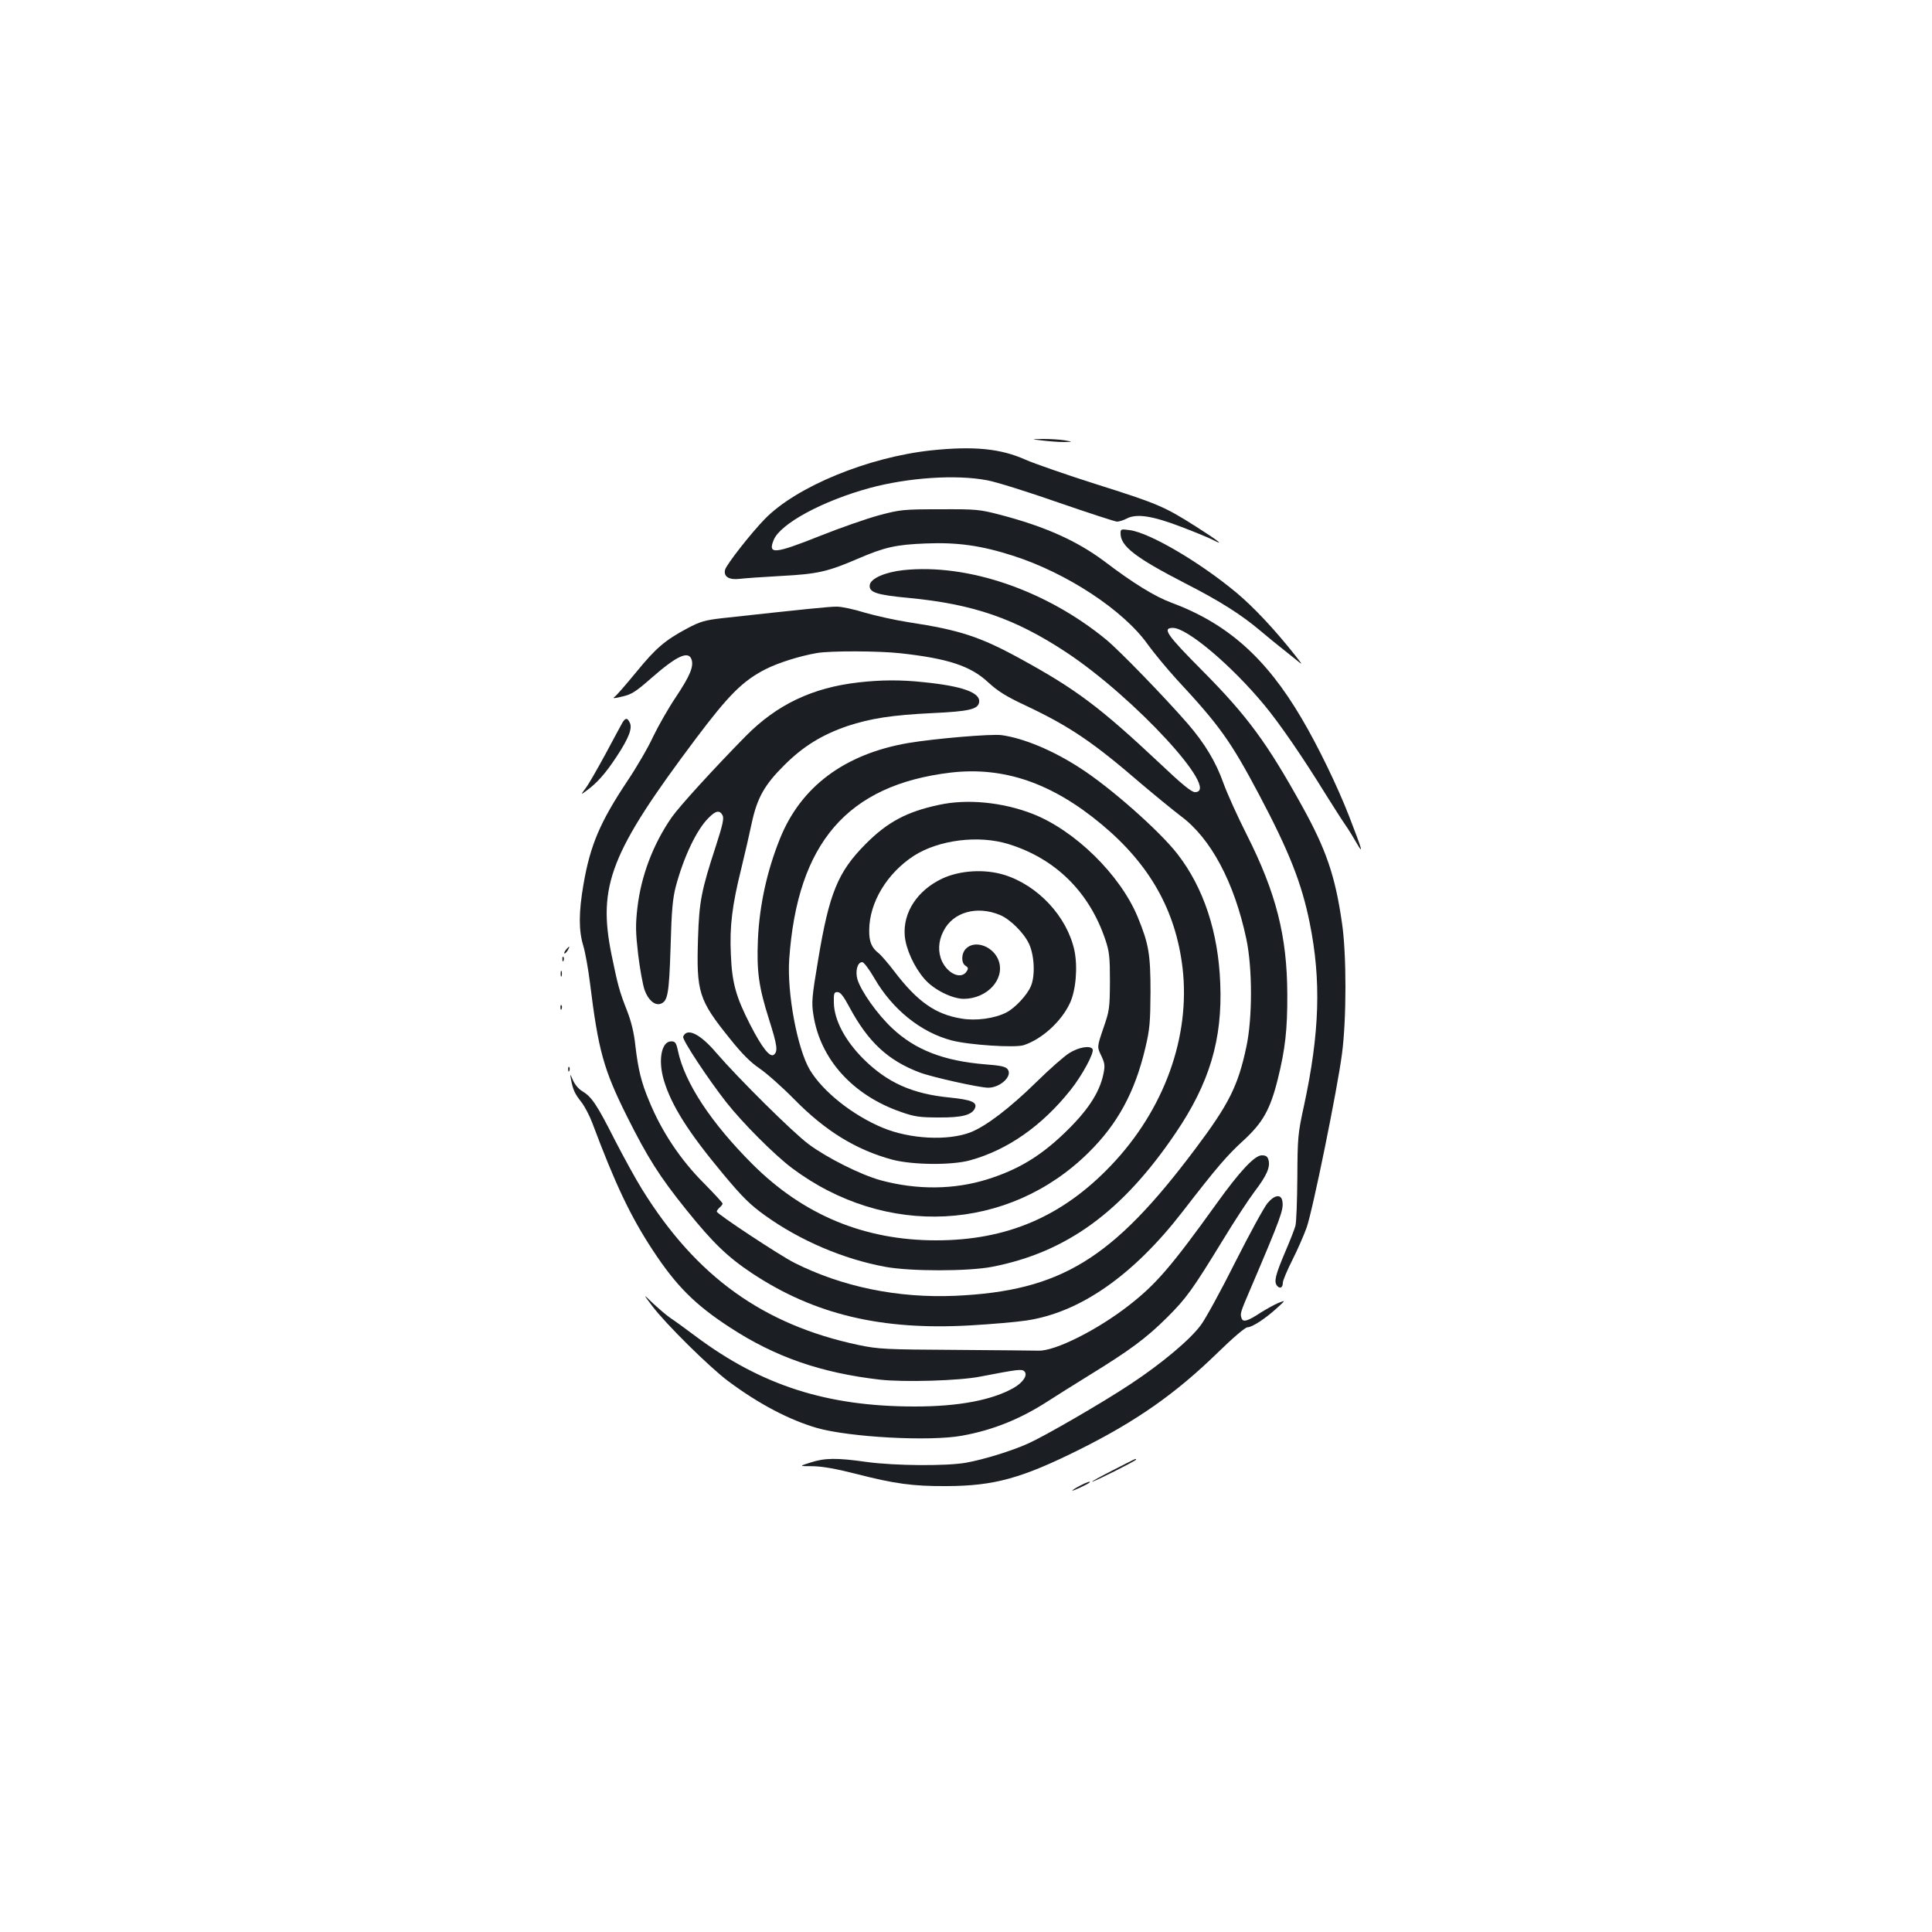 <?xml version="1.0" standalone="no"?>
<!DOCTYPE svg PUBLIC "-//W3C//DTD SVG 20010904//EN"
 "http://www.w3.org/TR/2001/REC-SVG-20010904/DTD/svg10.dtd">
<svg version="1.0" xmlns="http://www.w3.org/2000/svg"
 width="1000pt" height="1000pt" viewBox="0 0 1000 1000"
 preserveAspectRatio="xMidYMid meet">
<g transform="translate(0,1000) scale(0.1,-0.1)"
fill="#1b1f23" stroke="none">
<path d="M5395 7720 c33 -4 83 -8 110 -8 50 1 50 1 5 9 -25 4 -74 7 -110 7
-65 -1 -65 -1 -5 -8z"/>
<path d="M4821 7669 c-328 -35 -700 -188 -863 -356 -72 -74 -198 -235 -205
-262 -9 -36 21 -54 77 -47 25 3 122 10 215 15 188 10 239 22 395 89 139 60
198 73 351 79 164 7 289 -11 451 -63 279 -89 574 -283 699 -460 32 -44 99
-125 149 -180 224 -241 280 -320 428 -599 155 -293 220 -458 261 -662 60 -296
52 -569 -30 -948 -31 -142 -33 -162 -34 -370 -1 -121 -5 -233 -10 -250 -4 -16
-28 -77 -52 -133 -52 -122 -60 -156 -43 -177 15 -18 30 -10 30 16 0 11 22 63
49 117 27 53 60 129 74 168 31 86 160 720 183 899 24 179 24 519 0 678 -35
244 -82 380 -206 604 -181 327 -284 467 -513 698 -189 190 -213 225 -156 225
73 0 301 -192 472 -398 80 -96 202 -274 321 -467 38 -60 82 -130 99 -154 17
-24 43 -67 59 -95 38 -66 28 -34 -39 139 -61 157 -162 365 -246 507 -184 313
-384 491 -675 599 -86 32 -196 100 -345 213 -143 107 -308 181 -542 242 -104
27 -121 29 -310 28 -190 0 -206 -2 -315 -31 -63 -17 -201 -65 -306 -107 -236
-94 -271 -97 -239 -20 35 84 254 202 496 268 199 54 448 71 609 40 45 -8 211
-60 368 -115 157 -54 294 -99 304 -99 10 0 33 7 50 16 51 27 134 14 285 -44
73 -28 146 -58 162 -67 64 -33 27 -4 -91 71 -162 103 -198 118 -518 219 -151
48 -315 105 -363 126 -127 57 -266 71 -486 48z"/>
<path d="M5800 7239 c0 -66 76 -125 334 -258 184 -94 293 -164 391 -247 39
-33 86 -71 105 -86 19 -15 53 -42 75 -60 40 -33 40 -33 -3 22 -102 129 -213
248 -302 322 -188 157 -448 310 -552 324 -46 6 -48 6 -48 -17z"/>
<path d="M4676 7049 c-94 -10 -169 -43 -174 -76 -6 -39 33 -52 203 -68 334
-32 550 -107 815 -282 352 -233 804 -723 665 -723 -18 0 -67 40 -182 149 -308
289 -432 383 -721 541 -208 114 -314 149 -577 189 -71 11 -174 34 -229 50 -54
17 -119 31 -145 31 -40 0 -149 -11 -596 -60 -86 -10 -111 -17 -177 -52 -116
-62 -163 -102 -265 -227 -52 -63 -101 -120 -111 -127 -13 -10 -5 -10 40 1 48
11 69 25 149 95 130 114 191 143 208 98 13 -37 -7 -85 -80 -195 -38 -56 -91
-149 -118 -205 -26 -57 -87 -161 -134 -231 -141 -212 -192 -331 -227 -535 -25
-144 -25 -239 -1 -317 10 -33 26 -121 35 -195 43 -347 70 -445 190 -686 108
-216 169 -313 310 -488 136 -169 213 -243 338 -326 323 -214 671 -297 1133
-270 105 6 234 17 287 25 277 41 552 232 807 561 183 237 233 294 316 370 101
93 139 159 179 319 38 154 50 255 49 440 -1 300 -58 524 -210 825 -46 91 -100
210 -120 265 -40 113 -98 208 -186 310 -123 141 -352 377 -421 434 -310 255
-716 395 -1050 360z m-18 -430 c248 -27 366 -66 456 -150 50 -46 92 -73 197
-122 226 -107 346 -188 594 -402 72 -61 165 -137 208 -170 155 -115 276 -343
338 -635 32 -151 32 -411 0 -559 -43 -202 -90 -296 -266 -530 -427 -569 -695
-733 -1240 -758 -298 -13 -585 46 -834 171 -78 40 -401 253 -401 265 0 5 7 14
15 21 8 7 15 16 15 20 0 5 -42 50 -93 102 -123 122 -222 270 -287 429 -41 97
-57 165 -71 284 -7 68 -21 126 -44 185 -40 102 -47 130 -80 290 -72 356 -5
528 436 1116 173 230 243 299 361 360 67 34 179 69 267 84 70 12 319 11 429
-1z"/>
<path d="M4445 6468 c-240 -27 -424 -115 -585 -278 -170 -173 -342 -362 -383
-420 -97 -140 -159 -304 -178 -470 -10 -88 -9 -127 4 -240 9 -74 24 -157 33
-183 18 -52 52 -82 82 -73 39 13 45 51 53 296 5 190 11 250 27 312 41 153 108
294 169 354 38 39 58 42 73 14 8 -15 1 -49 -34 -157 -76 -232 -87 -289 -93
-478 -9 -281 3 -320 164 -520 63 -79 107 -123 154 -155 37 -25 118 -97 180
-160 161 -164 319 -261 506 -312 105 -28 308 -30 403 -4 194 53 373 178 521
364 60 75 125 195 114 212 -12 20 -72 10 -121 -21 -27 -17 -103 -84 -169 -149
-140 -137 -261 -229 -342 -261 -118 -45 -313 -35 -455 24 -155 65 -308 186
-376 299 -65 109 -119 398 -107 573 42 602 301 902 835 966 275 32 524 -53
782 -268 250 -208 384 -447 419 -744 41 -356 -95 -732 -369 -1020 -253 -266
-540 -389 -907 -389 -371 0 -687 131 -951 395 -213 213 -350 420 -385 586 -9
42 -14 49 -35 49 -50 0 -69 -96 -38 -201 39 -131 127 -270 308 -487 100 -120
140 -159 217 -214 180 -129 404 -225 621 -265 129 -24 428 -24 553 0 386 75
674 285 949 691 176 259 244 485 232 776 -10 265 -86 495 -221 669 -90 117
-347 345 -505 446 -140 91 -291 154 -406 170 -55 7 -348 -18 -484 -41 -329
-57 -555 -226 -663 -495 -68 -169 -106 -346 -114 -521 -7 -166 4 -246 58 -416
42 -133 46 -163 25 -181 -20 -17 -62 36 -123 155 -74 145 -94 216 -100 362 -7
146 6 254 54 447 19 77 43 183 54 235 28 130 66 198 169 300 97 97 195 157
326 202 121 40 233 57 440 67 192 9 237 20 242 57 7 49 -87 83 -287 103 -119
13 -222 12 -336 -1z"/>
<path d="M4860 5834 c-166 -35 -267 -89 -380 -203 -143 -144 -188 -254 -245
-597 -33 -196 -35 -223 -25 -286 35 -231 205 -418 455 -504 68 -24 97 -28 195
-28 120 -1 173 13 187 50 11 29 -21 42 -130 53 -195 19 -324 77 -448 200 -95
95 -151 201 -153 290 -1 50 1 56 19 56 15 0 31 -21 61 -77 97 -181 200 -277
364 -339 63 -24 310 -79 355 -79 62 0 127 60 101 95 -10 14 -35 20 -117 26
-216 18 -362 75 -481 187 -77 72 -161 191 -180 253 -12 43 0 89 25 89 8 0 36
-37 62 -82 94 -163 241 -281 400 -323 91 -24 326 -39 373 -25 95 31 195 122
240 218 31 67 41 187 23 273 -38 175 -189 337 -364 391 -102 31 -228 23 -319
-19 -130 -61 -205 -176 -195 -297 6 -68 48 -161 102 -223 47 -55 143 -103 204
-103 120 1 212 100 181 195 -25 75 -122 113 -170 65 -25 -25 -26 -75 -2 -89
13 -8 15 -14 6 -28 -27 -44 -96 -16 -128 51 -22 47 -20 104 7 156 49 99 173
134 293 84 53 -22 124 -93 150 -149 28 -59 33 -165 10 -219 -19 -46 -82 -113
-126 -136 -62 -32 -159 -45 -234 -32 -135 22 -228 88 -347 244 -32 42 -69 85
-82 95 -36 28 -49 60 -48 119 1 144 93 295 232 385 129 82 334 108 489 60 243
-75 419 -248 502 -497 20 -60 23 -88 23 -214 -1 -138 -2 -150 -34 -242 -33
-97 -33 -97 -11 -142 19 -41 20 -52 11 -96 -21 -99 -84 -193 -207 -310 -123
-117 -237 -185 -393 -234 -172 -54 -365 -56 -553 -5 -102 28 -278 116 -373
187 -83 62 -364 341 -477 472 -84 99 -153 133 -172 84 -6 -15 129 -219 223
-339 86 -109 248 -271 339 -340 485 -364 1122 -331 1537 80 150 148 239 312
293 540 23 97 26 132 27 290 0 196 -9 249 -66 388 -91 220 -327 451 -548 536
-154 59 -336 77 -481 45z"/>
<path d="M3223 6262 c-6 -11 -46 -84 -88 -163 -43 -79 -89 -160 -104 -179 -26
-35 -26 -35 4 -13 55 40 98 88 156 176 64 97 84 149 68 178 -12 24 -21 24 -36
1z"/>
<path d="M2930 5085 c-7 -9 -11 -17 -9 -20 3 -2 10 5 17 15 14 24 10 26 -8 5z"/>
<path d="M2911 5034 c0 -11 3 -14 6 -6 3 7 2 16 -1 19 -3 4 -6 -2 -5 -13z"/>
<path d="M2902 4960 c0 -14 2 -19 5 -12 2 6 2 18 0 25 -3 6 -5 1 -5 -13z"/>
<path d="M2901 4784 c0 -11 3 -14 6 -6 3 7 2 16 -1 19 -3 4 -6 -2 -5 -13z"/>
<path d="M2941 4464 c0 -11 3 -14 6 -6 3 7 2 16 -1 19 -3 4 -6 -2 -5 -13z"/>
<path d="M2956 4410 c10 -51 19 -71 52 -113 17 -21 43 -70 58 -110 118 -315
197 -482 312 -657 122 -186 220 -284 402 -402 233 -152 470 -234 774 -269 124
-14 411 -6 521 16 192 37 214 40 227 27 19 -19 -6 -57 -54 -85 -112 -64 -286
-97 -513 -97 -455 0 -794 109 -1135 364 -52 39 -111 82 -130 94 -19 13 -59 47
-89 75 -54 52 -54 52 -5 -13 70 -93 295 -315 392 -388 158 -118 316 -201 460
-243 168 -48 584 -71 752 -40 160 29 301 86 445 179 39 25 135 86 215 135 208
128 292 190 400 297 102 102 130 141 293 407 57 94 130 205 161 246 63 83 81
125 72 162 -5 19 -13 25 -35 25 -37 0 -113 -81 -235 -251 -233 -324 -312 -416
-452 -525 -164 -128 -383 -238 -469 -235 -22 1 -215 2 -430 4 -365 2 -397 4
-500 25 -495 105 -841 354 -1121 805 -32 51 -95 166 -142 257 -93 184 -120
223 -168 252 -18 10 -39 35 -48 56 -16 37 -16 37 -10 2z"/>
<path d="M6561 3773 c-18 -21 -92 -157 -166 -303 -73 -146 -154 -294 -179
-328 -56 -76 -201 -198 -366 -307 -145 -96 -437 -265 -527 -306 -86 -39 -233
-84 -323 -100 -103 -18 -368 -16 -515 4 -154 22 -216 21 -290 -3 -60 -19 -60
-19 12 -19 50 -1 120 -13 225 -40 199 -51 292 -64 468 -63 246 1 388 40 689
190 294 147 495 288 712 499 80 78 144 133 156 133 24 0 93 45 153 100 45 41
45 41 7 26 -20 -8 -61 -31 -90 -49 -70 -46 -94 -53 -101 -29 -8 23 -6 29 49
157 154 361 169 403 163 445 -5 41 -40 37 -77 -7z"/>
<path d="M5760 2390 c-63 -32 -112 -59 -107 -59 10 -1 227 108 227 114 0 7 7
10 -120 -55z"/>
<path d="M5588 2309 c-21 -11 -38 -22 -38 -24 0 -5 79 32 89 41 12 11 -18 1
-51 -17z"/>
</g>
</svg>
